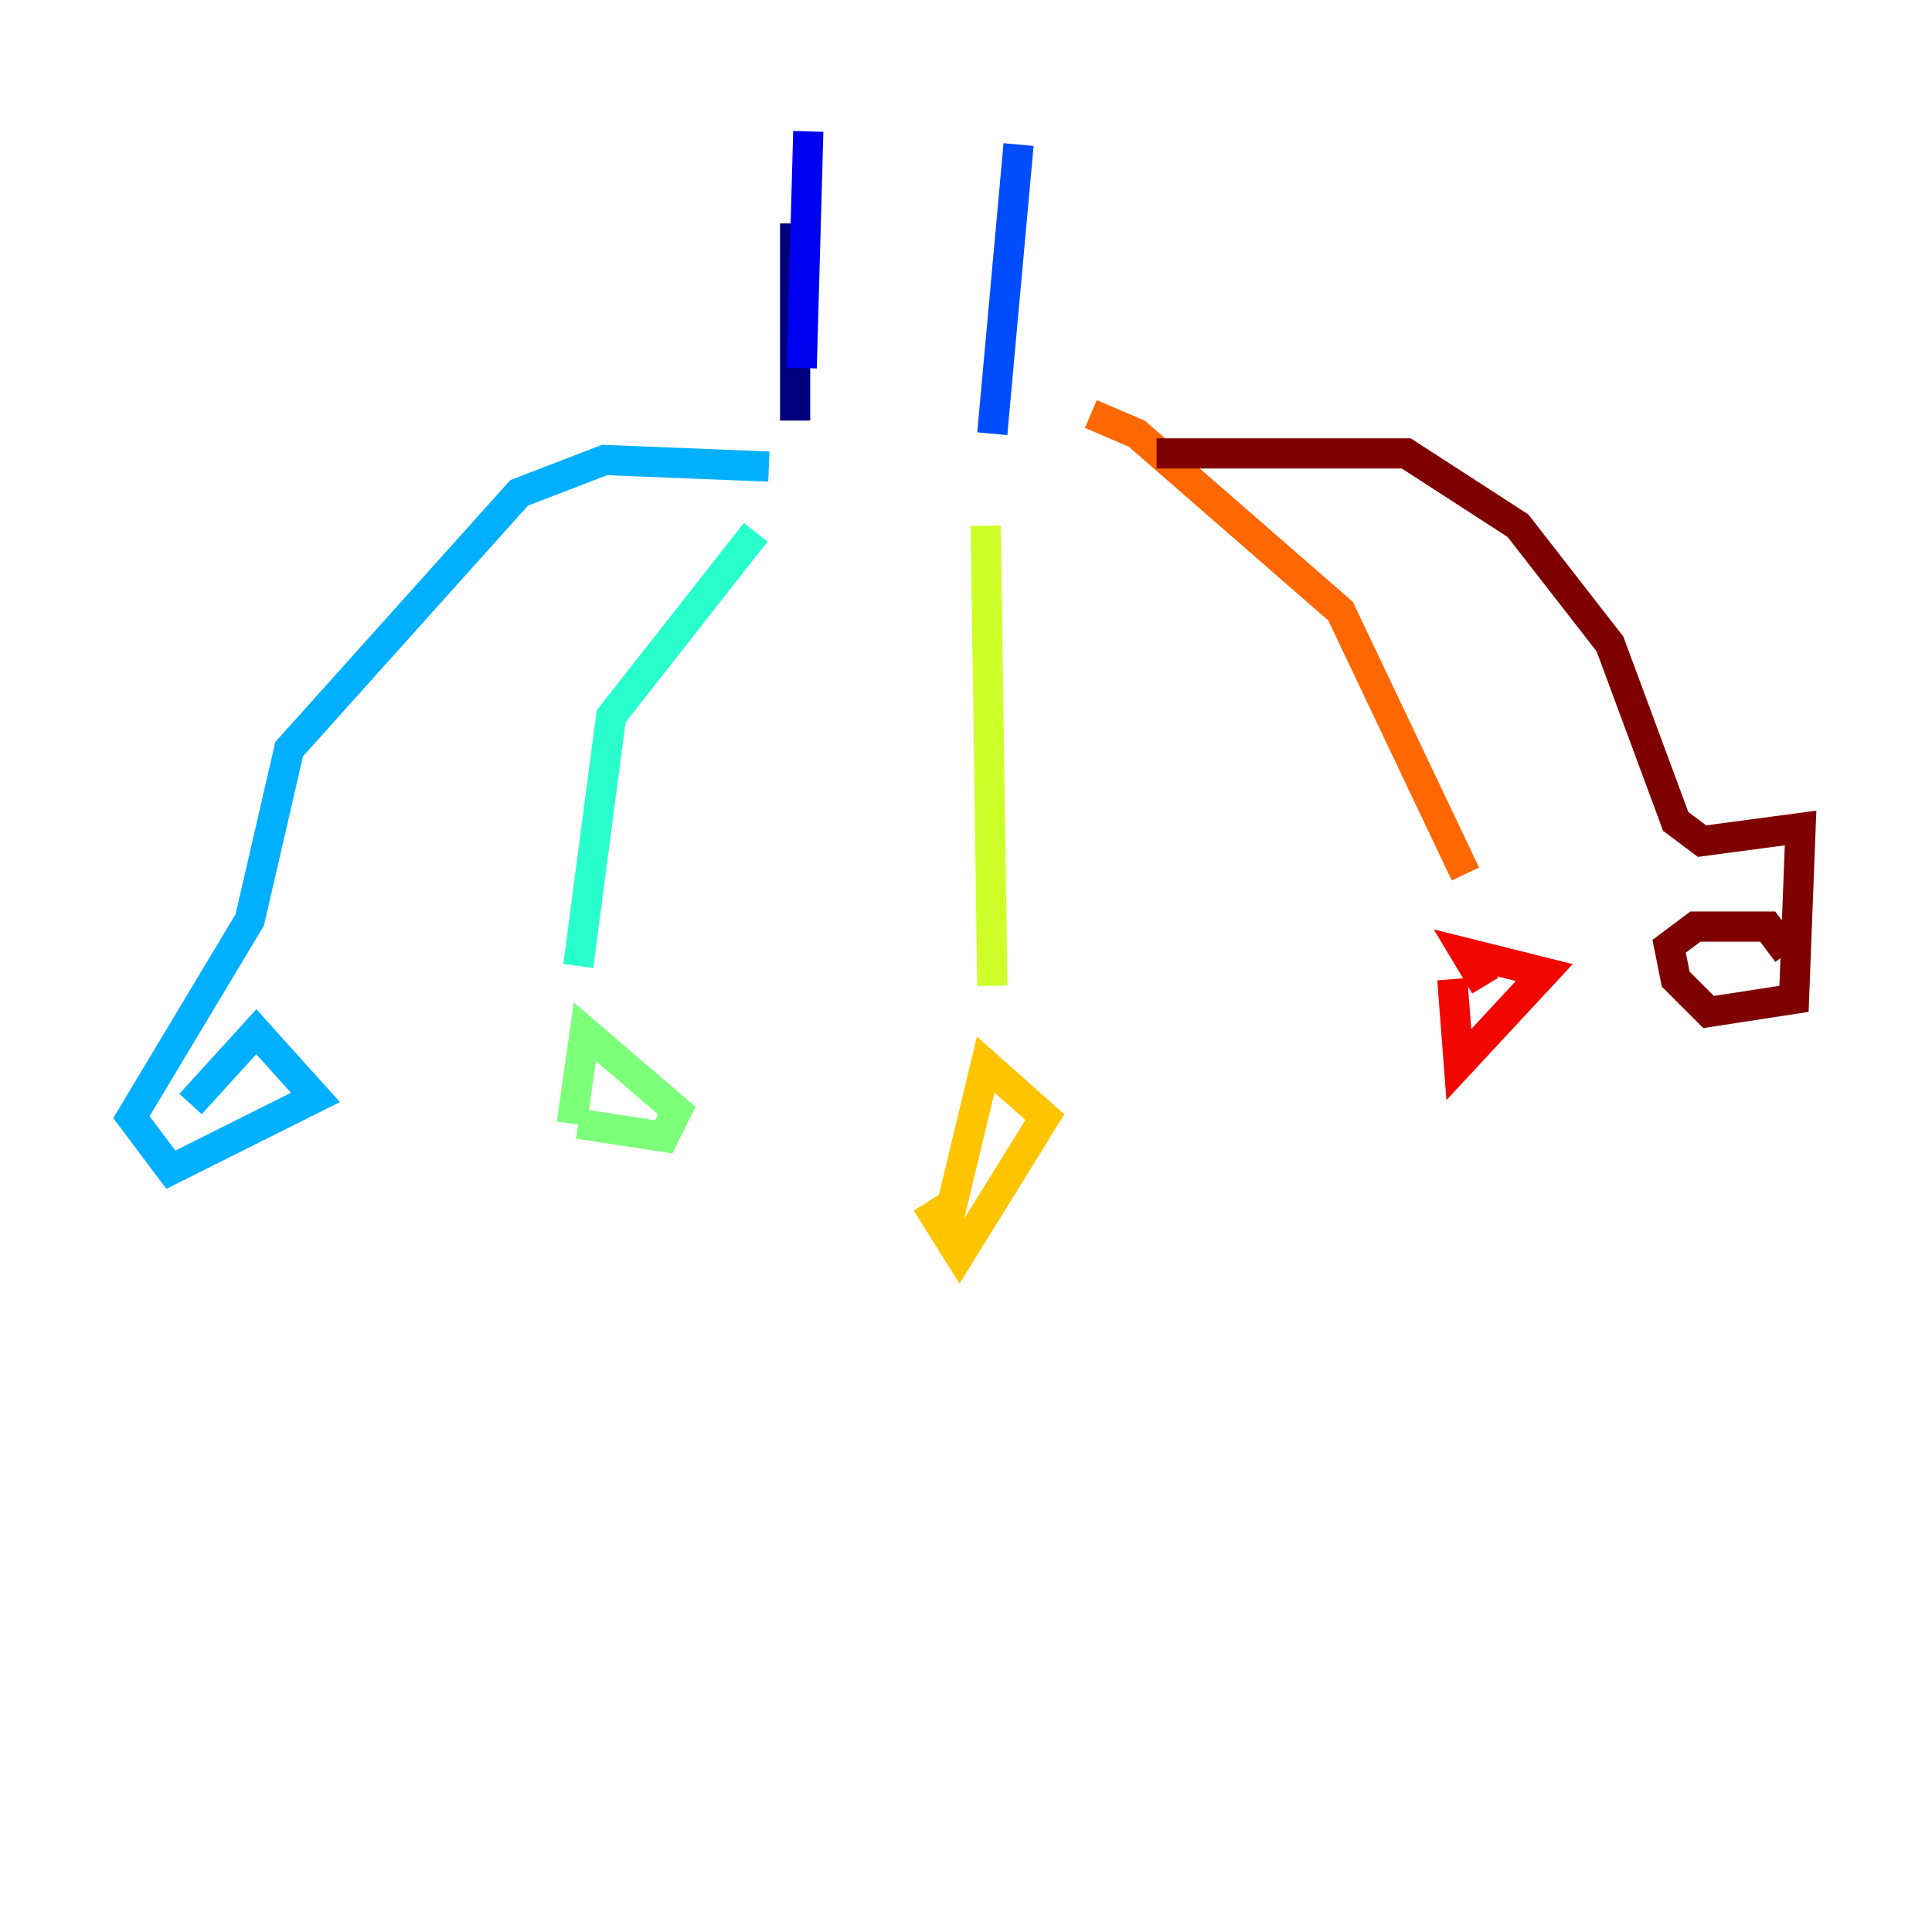 <?xml version="1.0" encoding="utf-8" ?>
<svg baseProfile="tiny" height="128" version="1.2" viewBox="0,0,128,128" width="128" xmlns="http://www.w3.org/2000/svg" xmlns:ev="http://www.w3.org/2001/xml-events" xmlns:xlink="http://www.w3.org/1999/xlink"><defs /><polyline fill="none" points="52.68,14.803 52.68,27.864" stroke="#00007f" stroke-width="2" /><polyline fill="none" points="53.551,8.707 53.116,24.381" stroke="#0000f1" stroke-width="2" /><polyline fill="none" points="67.483,9.578 65.742,28.735" stroke="#004cff" stroke-width="2" /><polyline fill="none" points="50.939,30.912 40.054,30.476 34.395,32.653 19.157,49.633 16.544,60.952 8.707,74.014 11.32,77.497 20.898,72.707 16.98,68.354 12.626,73.143" stroke="#00b0ff" stroke-width="2" /><polyline fill="none" points="50.068,35.265 40.49,47.456 38.313,64.0" stroke="#29ffcd" stroke-width="2" /><polyline fill="none" points="37.878,74.449 38.748,68.354 44.843,73.578 43.973,75.32 38.313,74.449" stroke="#7cff79" stroke-width="2" /><polyline fill="none" points="65.306,34.83 65.742,65.306" stroke="#cdff29" stroke-width="2" /><polyline fill="none" points="62.694,81.415 65.306,70.531 69.225,74.014 63.565,83.156 61.388,79.674" stroke="#ffc400" stroke-width="2" /><polyline fill="none" points="72.272,27.429 75.32,28.735 88.816,40.49 97.088,57.905" stroke="#ff6700" stroke-width="2" /><polyline fill="none" points="98.395,65.306 97.088,63.129 102.313,64.435 96.653,70.531 96.218,64.871" stroke="#f10700" stroke-width="2" /><polyline fill="none" points="76.626,30.041 93.17,30.041 100.571,34.83 106.667,42.667 111.02,54.422 112.762,55.728 119.293,54.857 118.857,66.177 113.197,67.048 111.02,64.871 110.585,62.694 112.326,61.388 117.116,61.388 118.422,63.129" stroke="#7f0000" stroke-width="2" /></svg>